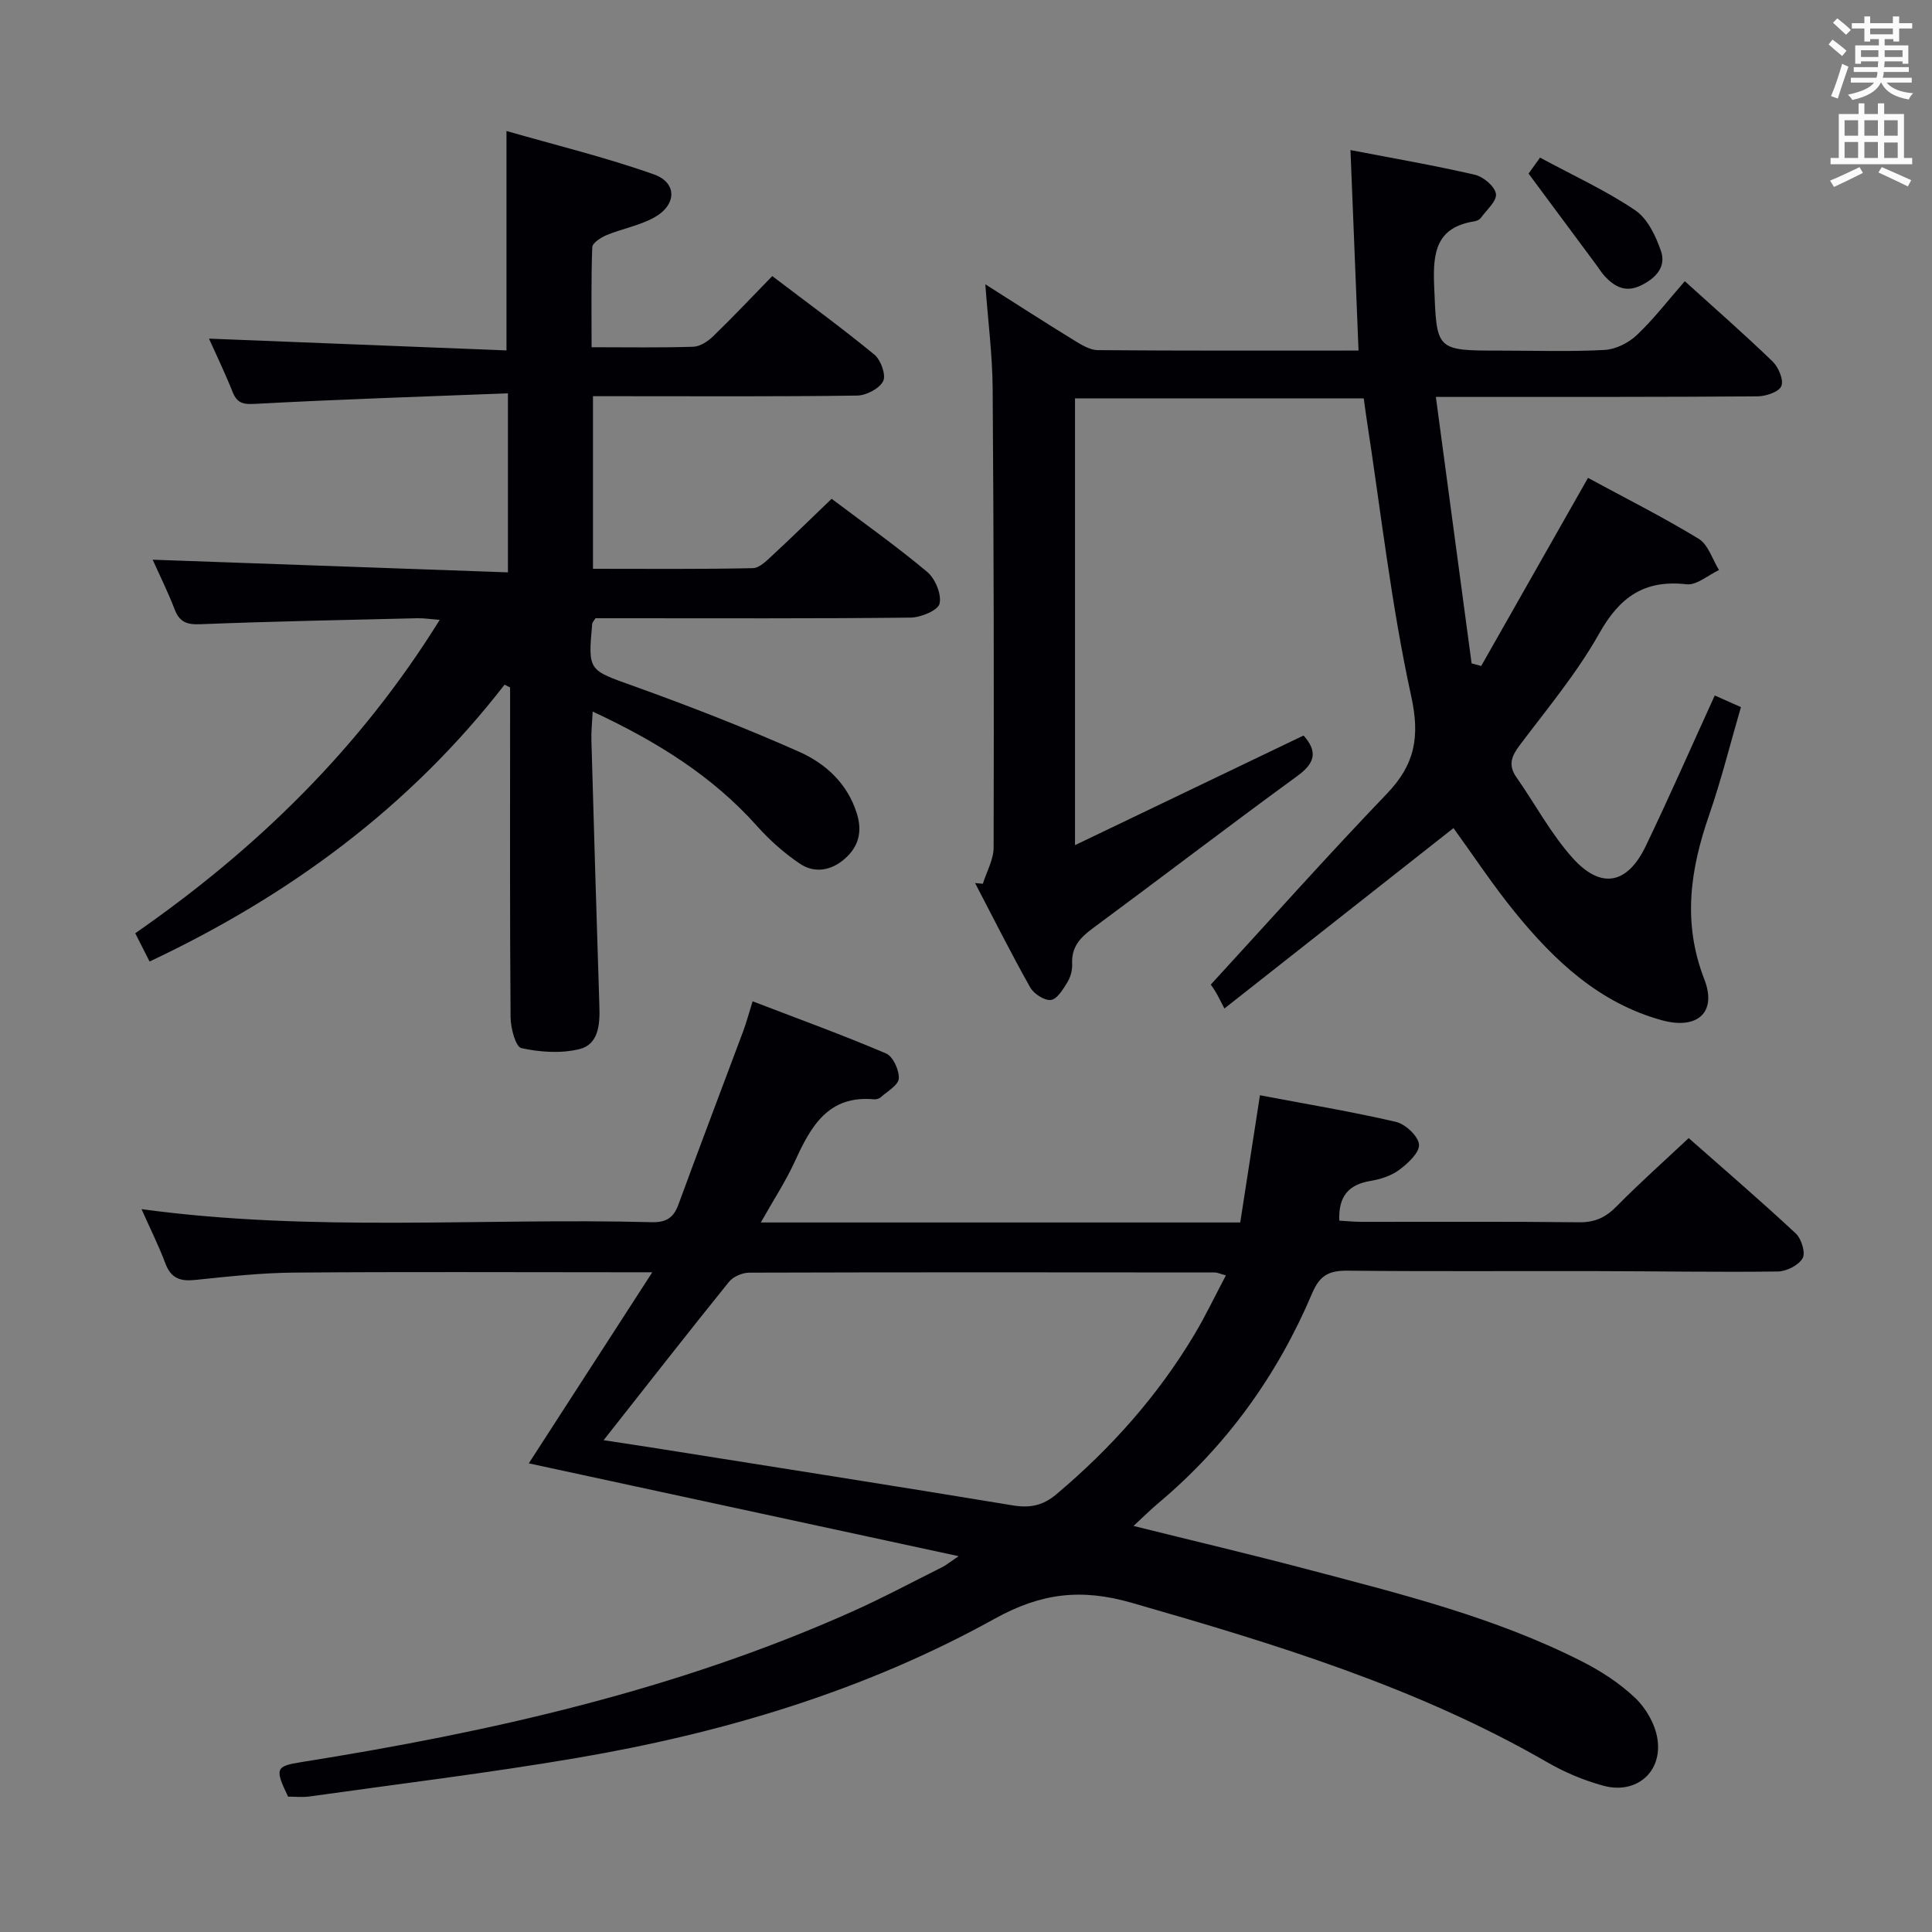 <svg enable-background="new 0 0 400 400" viewBox="0 0 400 400" xmlns="http://www.w3.org/2000/svg"><rect x="0" y="0" width="400" height="400" fill="#808080" stroke="none"/><g fill="#010105"><path d="m198.47 322.19c-30.43-6.57-59.68-12.89-88.99-19.22 8.42-13.03 16.59-25.68 25.57-39.56-3.32 0-5.07 0-6.82 0-22.5 0-44.99-.12-67.49.07-6.79.06-13.58.82-20.35 1.52-3.07.32-4.99-.33-6.15-3.42-1.39-3.71-3.18-7.27-4.94-11.24 35.41 4.82 70.54 1.78 105.57 2.7 2.94.08 4.55-.82 5.57-3.6 4.4-12 8.95-23.94 13.42-35.91.68-1.82 1.18-3.72 1.96-6.22 9.51 3.65 18.68 6.98 27.63 10.8 1.44.61 2.74 3.46 2.64 5.18-.08 1.37-2.37 2.65-3.75 3.89-.33.3-.95.46-1.41.42-9.45-.86-13.04 5.58-16.31 12.74-1.92 4.21-4.49 8.12-7.1 12.76h99.26c1.36-8.8 2.69-17.36 4.08-26.34 9.68 1.84 18.98 3.38 28.15 5.51 1.96.46 4.63 2.95 4.78 4.69.14 1.66-2.31 3.92-4.11 5.26-1.66 1.24-3.91 1.94-6 2.29-4.51.76-6.6 3.22-6.39 8.21 1.52.09 3.08.25 4.65.25 15 .02 30-.09 44.99.09 3.3.04 5.54-1.02 7.79-3.32 4.66-4.73 9.63-9.16 14.91-14.11 7.09 6.26 14.76 12.85 22.15 19.73 1.18 1.09 2.08 4.02 1.43 5.15-.84 1.46-3.34 2.72-5.14 2.74-12.49.16-24.99-.06-37.48-.08-17.16-.04-34.33.09-51.49-.09-3.78-.04-5.79.8-7.42 4.65-7.18 16.94-17.68 31.58-31.85 43.47-1.62 1.36-3.12 2.86-5.15 4.73 12.38 3.08 24.13 5.85 35.8 8.93 19.42 5.12 38.98 9.95 57.03 19.11 3.96 2.01 7.84 4.53 11.04 7.57 2.24 2.13 4.13 5.42 4.6 8.45 1.08 6.93-4.41 11.58-11.21 9.72-3.97-1.09-7.9-2.72-11.47-4.78-27-15.61-56.47-24.56-86.2-33.1-10.46-3-18.75-2.01-28.39 3.34-26.95 14.94-56.3 23.67-86.61 28.82-18.32 3.12-36.79 5.36-55.2 7.95-1.46.21-2.97.03-4.43.03-2.8-5.84-2.57-6.3 2.78-7.15 39.11-6.22 77.55-14.88 113.91-31.11 6.38-2.85 12.55-6.16 18.81-9.28.73-.37 1.36-.91 3.33-2.24zm-73.5-24.01c4.16.63 7.57 1.14 10.98 1.68 24.57 3.91 49.16 7.75 73.71 11.81 3.57.59 6.26.06 9.07-2.31 11.3-9.52 20.99-20.39 28.57-33.08 2.32-3.89 4.27-8 6.51-12.23-1.34-.36-1.8-.6-2.27-.6-32.14-.03-64.28-.06-96.41.04-1.43 0-3.33.82-4.2 1.9-8.56 10.61-16.95 21.35-25.96 32.79z"/><path d="m269.89 152.28c2.9 3.26 2.46 5.65-1.25 8.35-14.25 10.39-28.25 21.12-42.44 31.6-2.6 1.92-4.4 3.88-4.22 7.33.06 1.26-.33 2.73-.99 3.81-.89 1.45-2.13 3.51-3.41 3.66-1.35.16-3.55-1.28-4.3-2.62-3.99-7.09-7.63-14.37-11.4-21.58.54.05 1.07.09 1.61.14.78-2.51 2.23-5.01 2.23-7.52.08-31.66.03-63.32-.2-94.97-.05-6.95-.95-13.89-1.52-21.62 6.4 4.06 12.32 7.88 18.33 11.57 1.51.93 3.28 2.04 4.94 2.06 17.8.15 35.6.09 54 .09-.56-13.92-1.11-27.44-1.67-41.51 8.96 1.73 17.41 3.18 25.75 5.11 1.76.41 4.13 2.4 4.37 3.95.22 1.48-1.94 3.34-3.13 4.98-.26.36-.83.63-1.3.71-7.88 1.22-8.65 6.34-8.37 13.21.55 13.55.18 13.56 13.83 13.56 7.17 0 14.34.25 21.49-.14 2.3-.13 4.95-1.47 6.66-3.09 3.48-3.29 6.42-7.14 9.92-11.14 6.21 5.62 12.33 10.97 18.17 16.61 1.23 1.19 2.34 3.82 1.82 5.1-.49 1.21-3.2 2.12-4.93 2.13-19.5.15-38.99.11-58.49.12-2.29 0-4.58 0-8.11 0 2.53 18.85 4.96 37.01 7.4 55.17.66.18 1.33.36 1.99.53 7.31-12.87 14.61-25.73 22.11-38.94 7.56 4.1 15.41 8.05 22.9 12.6 1.99 1.21 2.85 4.27 4.22 6.48-2.25 1.05-4.62 3.19-6.72 2.95-8.74-.99-13.84 2.63-18.09 10.2-4.61 8.21-10.78 15.57-16.47 23.15-1.7 2.26-2.41 4.1-.67 6.59 3.89 5.56 7.13 11.69 11.62 16.7 5.88 6.57 11.34 5.5 15.16-2.43 4.89-10.17 9.42-20.52 14.29-31.19 1.73.77 3.31 1.47 5.42 2.41-2.2 7.54-4.06 15.07-6.59 22.37-3.92 11.29-5.53 22.3-.99 33.98 2.68 6.89-1.48 10.48-8.75 8.49-12.99-3.56-22.27-12.31-30.45-22.36-4.61-5.66-8.63-11.78-12.73-17.43-15.42 12.14-30.9 24.33-47.43 37.35-.84-1.6-1.25-2.48-1.74-3.31s-1.06-1.62-1.08-1.64c12.33-13.43 24.15-26.69 36.44-39.5 5.81-6.05 6.91-11.73 5.05-20.24-4.14-18.92-6.28-38.28-9.24-57.46-.2-1.29-.36-2.58-.58-4.16-19.95 0-39.68 0-59.78 0v92.49c15.94-7.64 31.46-15.09 47.32-22.7z"/><path d="m172.18 103.27c6.62 4.99 13.41 9.8 19.77 15.12 1.67 1.4 3.02 4.63 2.58 6.58-.31 1.39-3.86 2.87-5.99 2.9-19.99.22-39.99.13-59.98.13-1.82 0-3.64 0-5.27 0-.36.59-.66.86-.68 1.15-.9 9.87-.77 9.53 8.63 12.91 11.54 4.15 23 8.61 34.2 13.58 5.47 2.43 9.99 6.53 11.95 12.75 1.2 3.81.38 6.91-2.52 9.44-2.78 2.43-6.21 3.02-9.21 1.02-3.27-2.18-6.3-4.89-8.92-7.82-9.28-10.39-20.74-17.51-34.03-23.71-.12 2.37-.32 4.09-.27 5.8.52 18.45 1.07 36.91 1.66 55.36.12 3.7-.22 7.76-4.11 8.72-3.81.95-8.17.65-12.05-.2-1.18-.26-2.21-4.14-2.23-6.37-.17-20.99-.1-41.99-.1-62.98 0-1.77 0-3.54 0-5.32-.38-.19-.76-.38-1.14-.58-19.59 25.27-44.46 43.64-73.5 57.32-1-1.96-1.94-3.81-2.97-5.85 25.18-17.48 46.57-38.34 63.04-64.89-1.93-.14-3.33-.37-4.71-.33-14.97.36-29.95.65-44.91 1.24-2.8.11-4.27-.49-5.27-3.1-1.36-3.54-3.06-6.95-4.54-10.26 24.52.87 48.79 1.74 73.55 2.62 0-12.67 0-24.36 0-37.07-17.51.69-34.78 1.24-52.02 2.17-2.56.14-3.97.08-4.98-2.44-1.58-3.96-3.44-7.81-4.89-11.05 20.6.82 41.13 1.63 61.59 2.44 0-15.45 0-29.82 0-45.43 10.1 2.91 20.49 5.43 30.51 8.98 4.91 1.74 4.74 6.38.02 8.96-3.01 1.65-6.55 2.28-9.76 3.6-1.19.49-2.98 1.63-3.01 2.52-.25 6.77-.14 13.56-.14 20.71 7.45 0 14.26.12 21.06-.1 1.42-.05 3.04-1.13 4.13-2.19 4.05-3.92 7.92-8.03 12.22-12.44 7.27 5.53 14.37 10.7 21.15 16.27 1.33 1.09 2.45 4.23 1.81 5.48-.79 1.55-3.49 2.96-5.39 2.99-16.33.23-32.66.13-48.98.13-1.8 0-3.59 0-5.71 0v35.73c11.21 0 22.15.11 33.09-.13 1.48-.03 3.06-1.74 4.36-2.93 3.87-3.58 7.66-7.31 11.96-11.43z"/><path d="m318.85 32.63c7.04 3.8 13.71 6.85 19.71 10.91 2.56 1.73 4.28 5.36 5.34 8.48 1.08 3.2-1.03 5.54-4.1 7.05-3.16 1.56-5.41.37-7.5-1.82-.68-.72-1.19-1.59-1.79-2.39-4.5-6.07-9-12.14-14.04-18.92.07-.09.99-1.37 2.38-3.31z"/></g><path d="m378.6 9.2.8-1c.9.7 1.9 1.4 2.9 2.3l-.9 1.1c-1.1-.9-2-1.7-2.8-2.4zm.5 10.7c.9-2.1 1.6-4.3 2.3-6.7.4.2.8.4 1.3.6-.7 2.1-1.5 4.3-2.2 6.6zm.4-15.2.9-.9c1 .8 2 1.6 2.8 2.4l-1 1c-1-.9-1.9-1.8-2.7-2.5zm12.5-1.3h1.2v1.4h2.7v1.1h-2.7v2.7h-1.2v-.5h-1.8v1.3h4.9v3.8h-1.2v-.5h-3.7c0 .4-.1.9-.1 1.2h5.1v1h-5.2c0 .5-.1.9-.2 1.2h6v1h-5.2c1.1 1.3 2.9 2 5.5 2.2-.4.4-.7.8-.9 1.3-2.9-.5-4.8-1.6-5.7-3.5h-.1c-.8 1.7-2.7 2.9-5.9 3.6-.2-.4-.6-.8-.9-1.1 2.8-.6 4.6-1.4 5.4-2.5h-4.8v-1h5.3c.1-.3.2-.7.2-1.2h-4.9v-1h5c0-.4 0-.8.1-1.2h-3.6v.5h-1.2v-3.8h4.9v-1.3h-1.8v.5h-1.2v-2.7h-2.6v-1.1h2.6v-1.4h1.2v1.4h4.7v-1.4zm-6.7 8.4h3.6c0-.4 0-.9 0-1.4h-3.6zm1.9-4.7h4.7v-1.2h-4.7zm6.7 3.3h-3.7v1.4h3.7z" fill="#fafbfa"/><path d="m384.7 21.4h1.3v2.2h2.8v-2.2h1.3v2.2h4.1v9.1h1.7v1.3h-16.9v-1.3h1.7v-9.1h4.1v-2.2zm.3 13.2.7 1.2c-1.8.9-3.8 1.9-6 2.9-.2-.4-.5-.8-.8-1.3 2.4-1 4.4-2 6.1-2.8zm-3.1-6.5h2.8v-3.2h-2.8zm0 4.6h2.8v-3.3h-2.8zm4.1-4.6h2.8v-3.2h-2.8zm0 4.6h2.8v-3.3h-2.8zm3.6 1.9c2.1.9 4.1 1.8 6.1 2.7l-.7 1.3c-2.2-1.1-4.2-2-6.1-2.9zm3.3-9.7h-2.8v3.2h2.8zm-2.8 7.8h2.8v-3.2h-2.8z" fill="#fafbfa"/></svg>